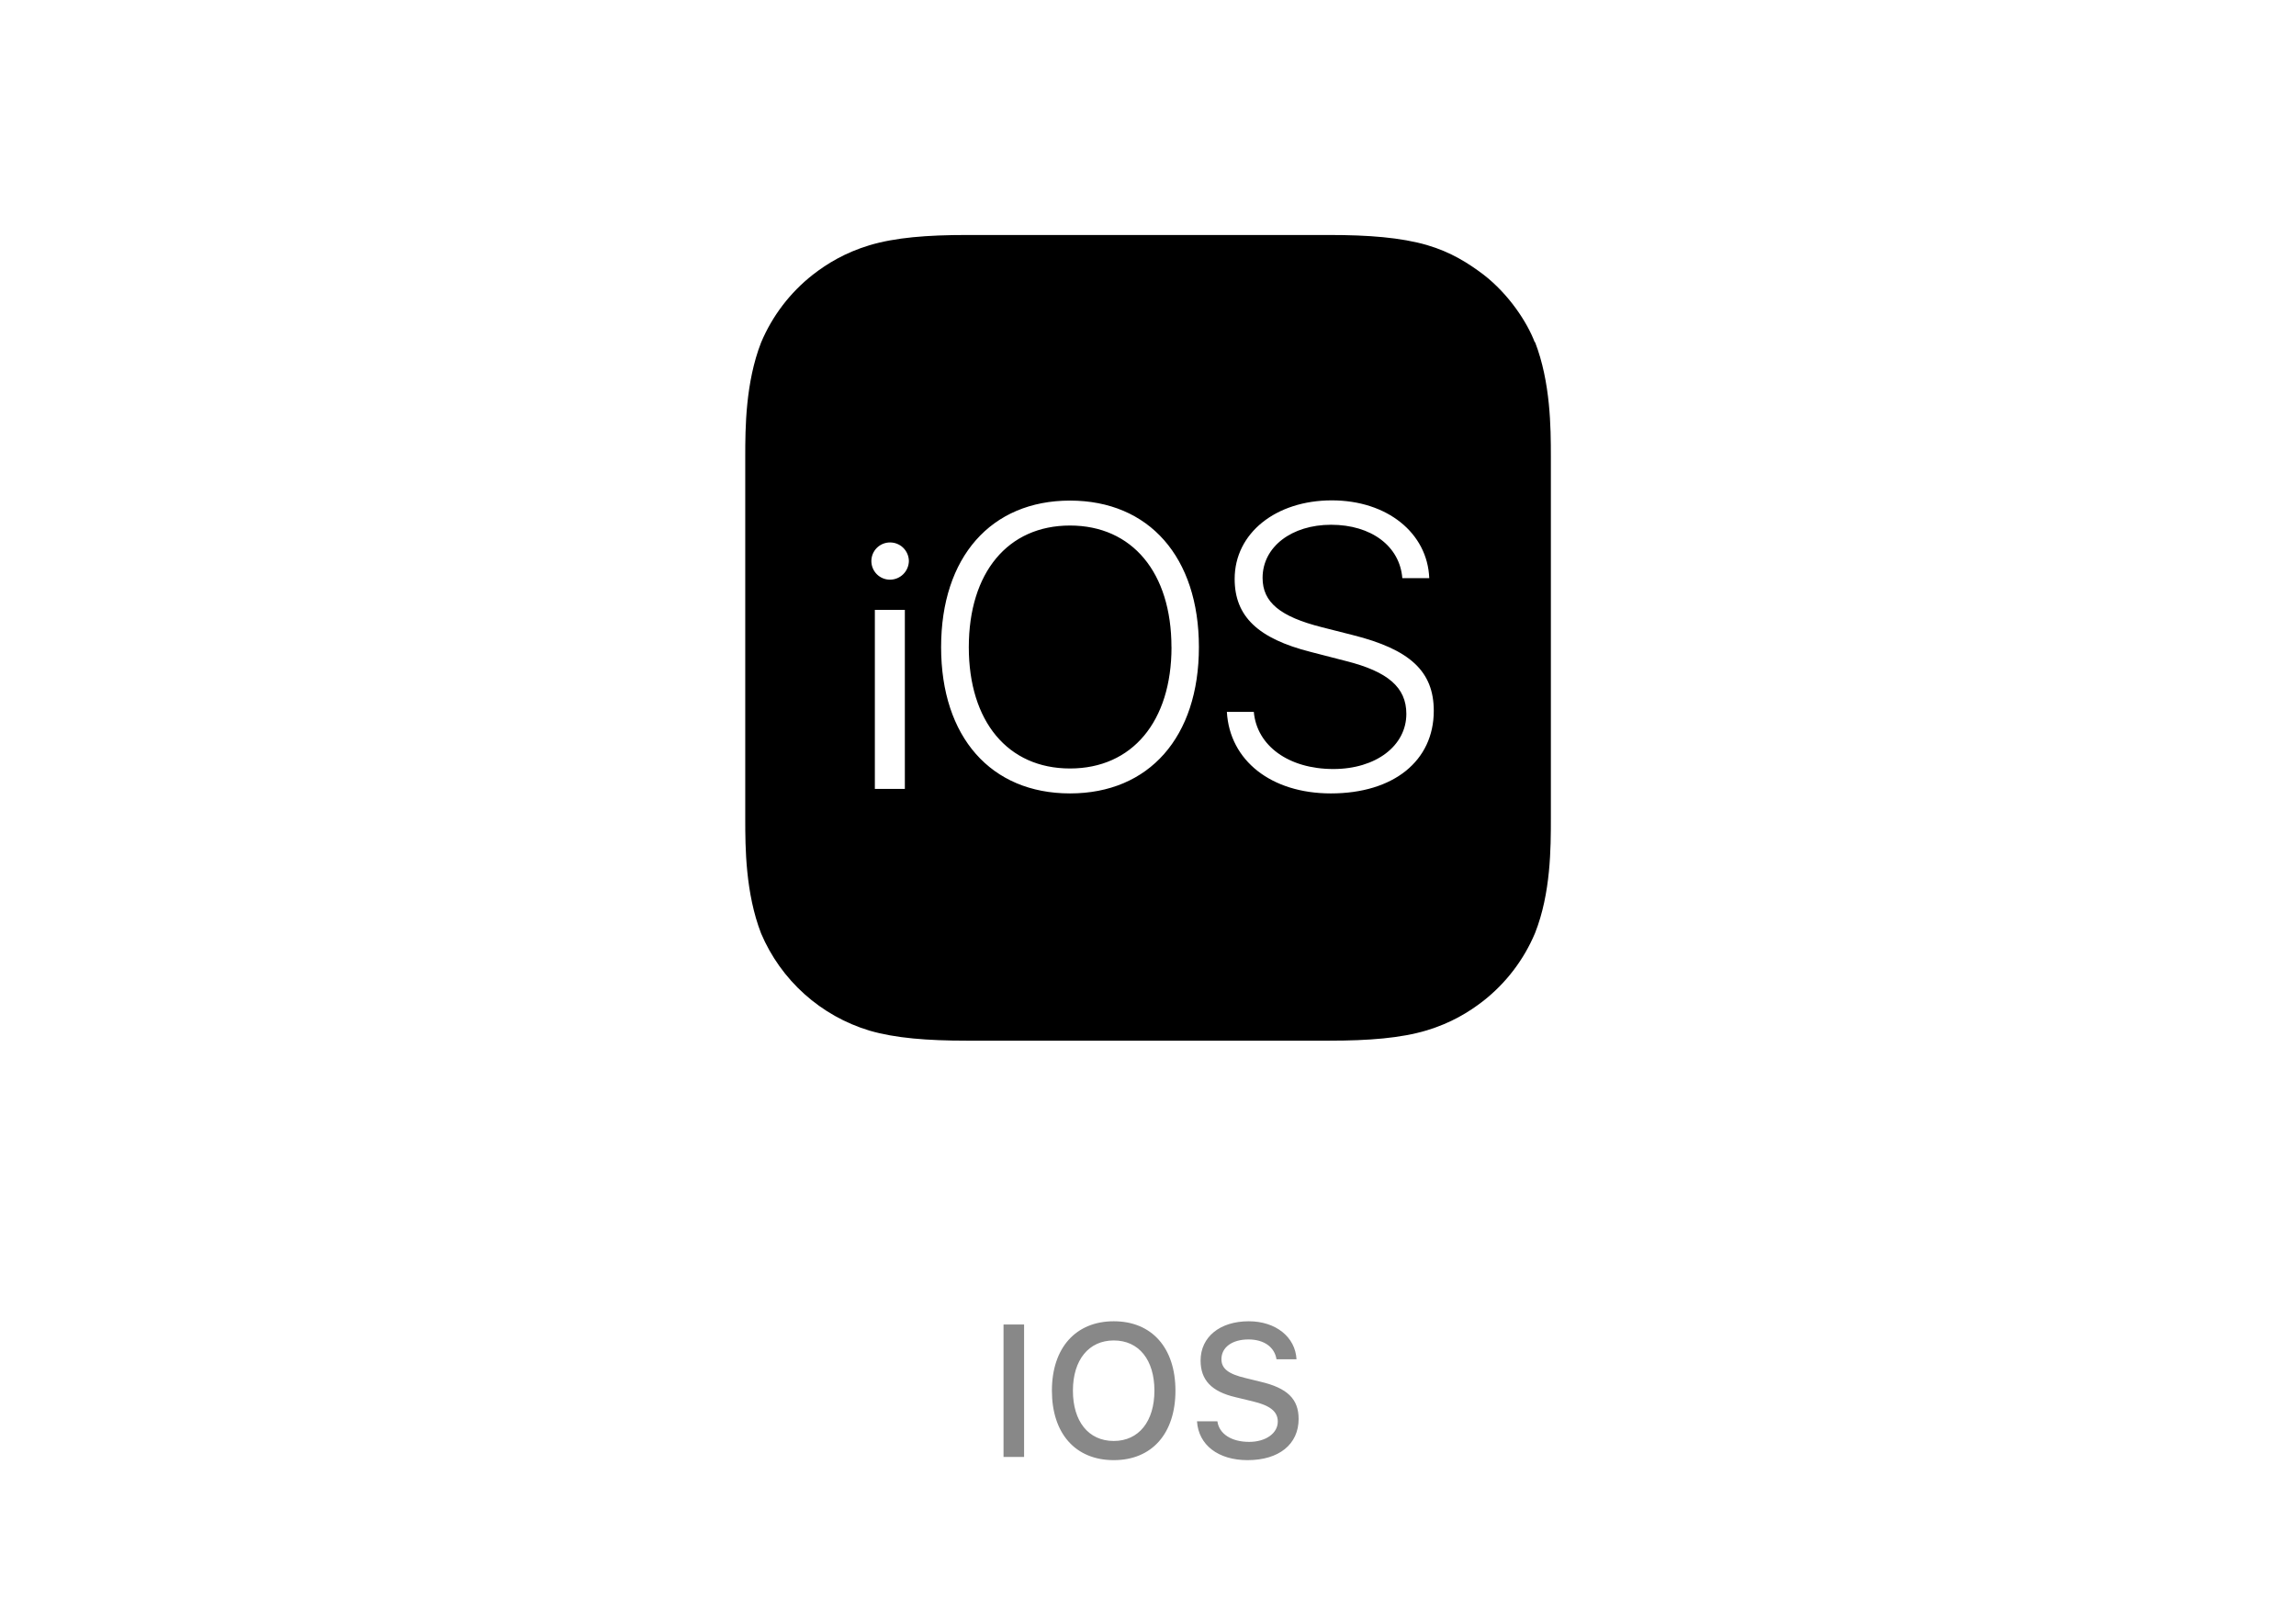 <svg width="171" height="120" viewBox="0 0 171 120" fill="none" xmlns="http://www.w3.org/2000/svg">
<rect width="171" height="120" fill="white"/>
<path d="M114.304 25.487C113.741 24.007 112.391 21.923 110.477 20.443C109.354 19.6 108.077 18.777 106.277 18.25C104.334 17.687 101.931 17.5 99.004 17.5H72.004C69.061 17.5 66.677 17.687 64.747 18.267C62.947 18.813 61.614 19.62 60.531 20.463C58.841 21.791 57.518 23.526 56.684 25.507C55.524 28.487 55.504 31.863 55.504 34V61C55.504 63.137 55.524 66.513 56.684 69.513C57.415 71.237 58.517 72.779 59.911 74.03C61.305 75.281 62.958 76.209 64.751 76.75C66.681 77.313 69.061 77.5 72.004 77.5H99.004C101.947 77.5 104.331 77.313 106.261 76.733C108.061 76.187 109.394 75.38 110.477 74.537C112.166 73.209 113.49 71.474 114.324 69.493C115.504 66.513 115.504 63.12 115.504 60.98V33.98C115.504 31.847 115.484 28.47 114.324 25.47L114.304 25.487ZM67.391 58.75H65.157V45.417H67.391V58.75ZM66.284 43.17C65.916 43.17 65.563 43.024 65.303 42.764C65.043 42.504 64.897 42.151 64.897 41.783C64.897 41.416 65.043 41.063 65.303 40.803C65.563 40.543 65.916 40.397 66.284 40.397C66.653 40.395 67.009 40.539 67.272 40.798C67.536 41.058 67.686 41.41 67.691 41.78C67.684 42.15 67.534 42.502 67.271 42.762C67.008 43.022 66.654 43.168 66.284 43.17ZM79.691 59.087C73.804 59.087 70.091 54.887 70.091 48.193C70.091 41.5 73.804 37.28 79.691 37.28C85.581 37.28 89.291 41.5 89.291 48.193C89.291 54.887 85.581 59.087 79.691 59.087ZM99.117 59.087C94.691 59.087 91.581 56.65 91.374 53.013H93.381C93.604 55.547 95.984 57.27 99.304 57.27C102.471 57.27 104.741 55.543 104.741 53.163C104.741 51.197 103.374 50.013 100.241 49.227L97.617 48.55C93.697 47.557 91.954 45.907 91.954 43.113C91.954 39.7 95.027 37.263 99.191 37.263C103.317 37.263 106.317 39.7 106.447 43.057H104.441C104.254 40.677 102.134 39.08 99.134 39.08C96.211 39.08 94.034 40.713 94.034 43.037C94.034 44.857 95.347 45.927 98.461 46.713L100.747 47.293C105.004 48.36 106.784 49.993 106.784 52.937C106.784 56.65 103.804 59.087 99.117 59.087ZM87.251 48.193C87.251 53.727 84.324 57.23 79.691 57.23C75.057 57.23 72.154 53.723 72.154 48.197C72.154 42.643 75.061 39.137 79.691 39.137C84.321 39.137 87.247 42.643 87.247 48.193" fill="black"/>
<path d="M76.272 108.5H74.74V98.636H76.272V108.5ZM82.95 98.397C85.794 98.397 87.544 100.386 87.544 103.564C87.544 106.736 85.808 108.739 82.95 108.739C80.086 108.739 78.343 106.743 78.343 103.564C78.343 100.379 80.12 98.397 82.95 98.397ZM82.95 99.825C81.091 99.825 79.908 101.274 79.908 103.564C79.908 105.841 81.057 107.311 82.95 107.311C84.823 107.311 85.978 105.841 85.978 103.564C85.978 101.274 84.823 99.825 82.95 99.825ZM89.15 105.848H90.668C90.798 106.784 91.714 107.379 93.033 107.379C94.264 107.379 95.166 106.743 95.166 105.868C95.166 105.116 94.592 104.665 93.286 104.357L92.015 104.05C90.231 103.633 89.417 102.771 89.417 101.322C89.417 99.565 90.853 98.397 93.006 98.397C95.009 98.397 96.472 99.565 96.561 101.227H95.07C94.927 100.317 94.134 99.75 92.985 99.75C91.775 99.75 90.969 100.331 90.969 101.22C90.969 101.924 91.488 102.327 92.773 102.628L93.86 102.895C95.884 103.366 96.718 104.187 96.718 105.67C96.718 107.557 95.255 108.739 92.917 108.739C90.73 108.739 89.26 107.611 89.15 105.848Z" fill="#888888"/>
</svg>
